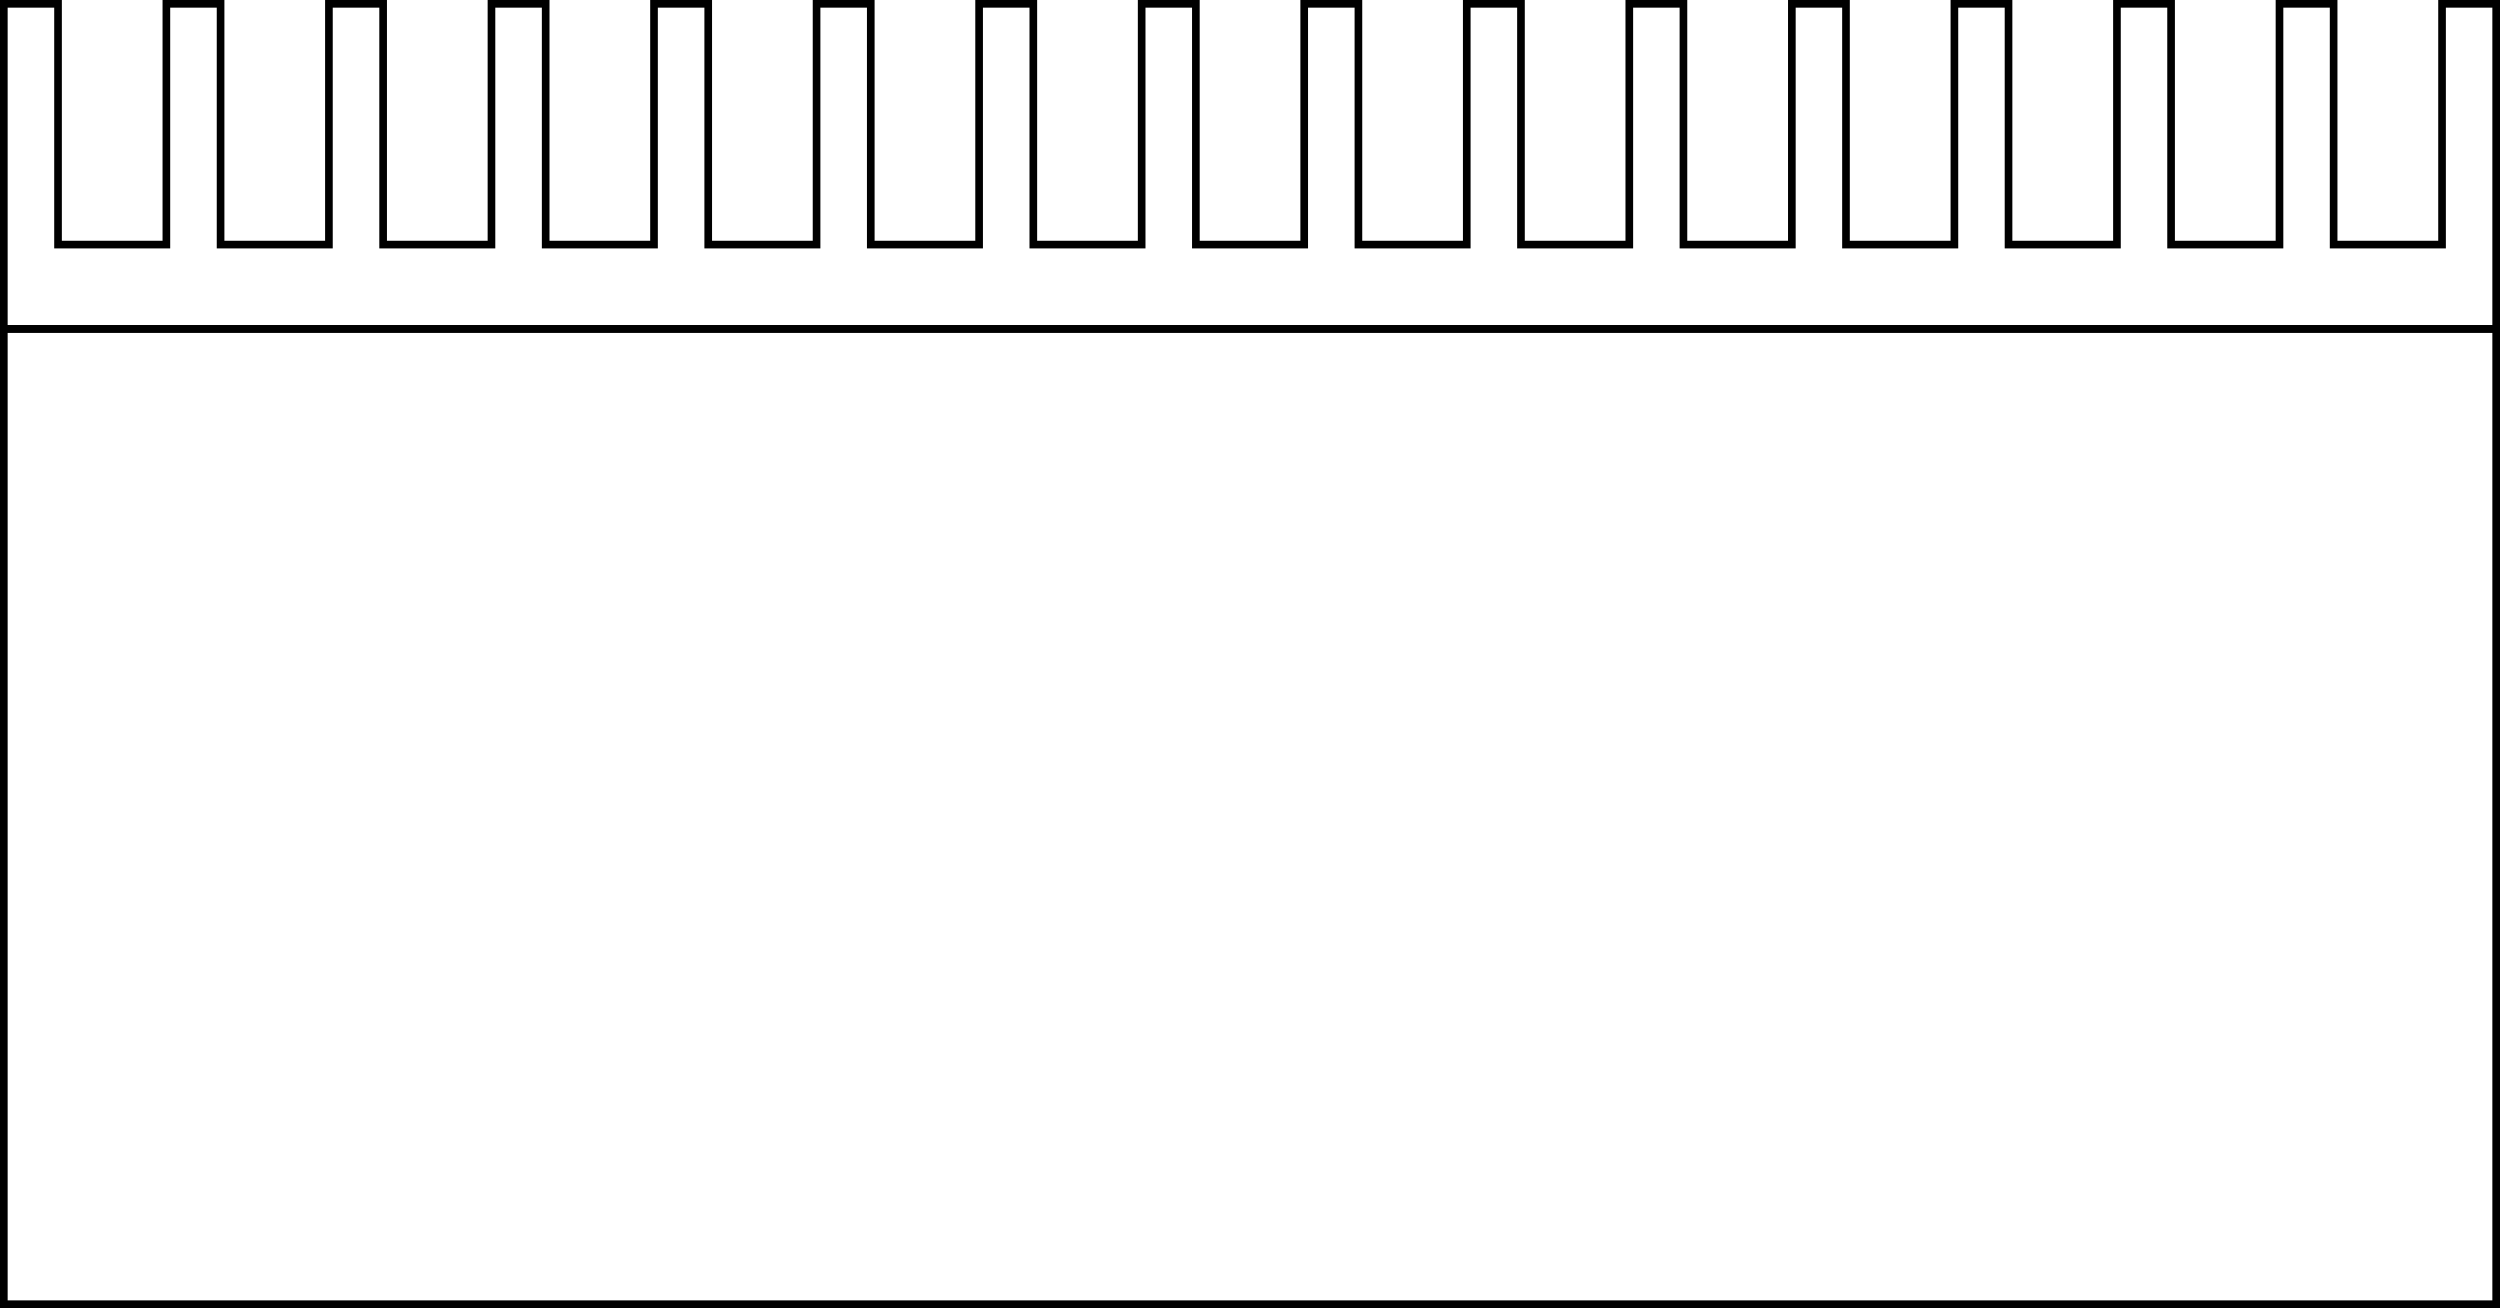 <?xml version="1.0" encoding="UTF-8"?>
<svg id="_图层_2" data-name="图层 2" xmlns="http://www.w3.org/2000/svg" viewBox="0 0 326.98 171.08">
  <defs>
    <style>
      .cls-1 {
        fill: none;
        stroke: #000;
        stroke-miterlimit: 10;
      }
    </style>
  </defs>
  <g id="_图层_1-2" data-name="图层 1">
    <g>
      <rect class="cls-1" x=".5" y="43.02" width="325.98" height="127.56"/>
      <polygon class="cls-1" points="319.4 .5 319.4 31.99 305.22 31.99 305.22 .5 298.14 .5 298.14 31.99 283.96 31.99 283.96 .5 276.88 .5 276.88 31.99 262.7 31.99 262.7 .5 255.62 .5 255.62 31.99 241.44 31.99 241.44 .5 234.36 .5 234.36 31.99 220.18 31.99 220.18 .5 213.1 .5 213.1 31.99 198.93 31.99 198.93 .5 191.84 .5 191.84 31.99 177.67 31.99 177.67 .5 170.58 .5 170.58 31.99 156.41 31.99 156.41 .5 149.32 .5 149.32 31.99 135.15 31.99 135.15 .5 128.06 .5 128.06 31.99 113.89 31.99 113.89 .5 106.8 .5 106.8 31.99 92.63 31.99 92.63 .5 85.54 .5 85.54 31.99 71.37 31.99 71.37 .5 64.28 .5 64.28 31.99 50.11 31.99 50.11 .5 43.02 .5 43.02 31.99 28.85 31.99 28.85 .5 21.76 .5 21.76 31.99 7.59 31.99 7.59 .5 .5 .5 .5 43.02 326.48 43.02 326.48 .5 319.4 .5"/>
    </g>
  </g>
</svg>
